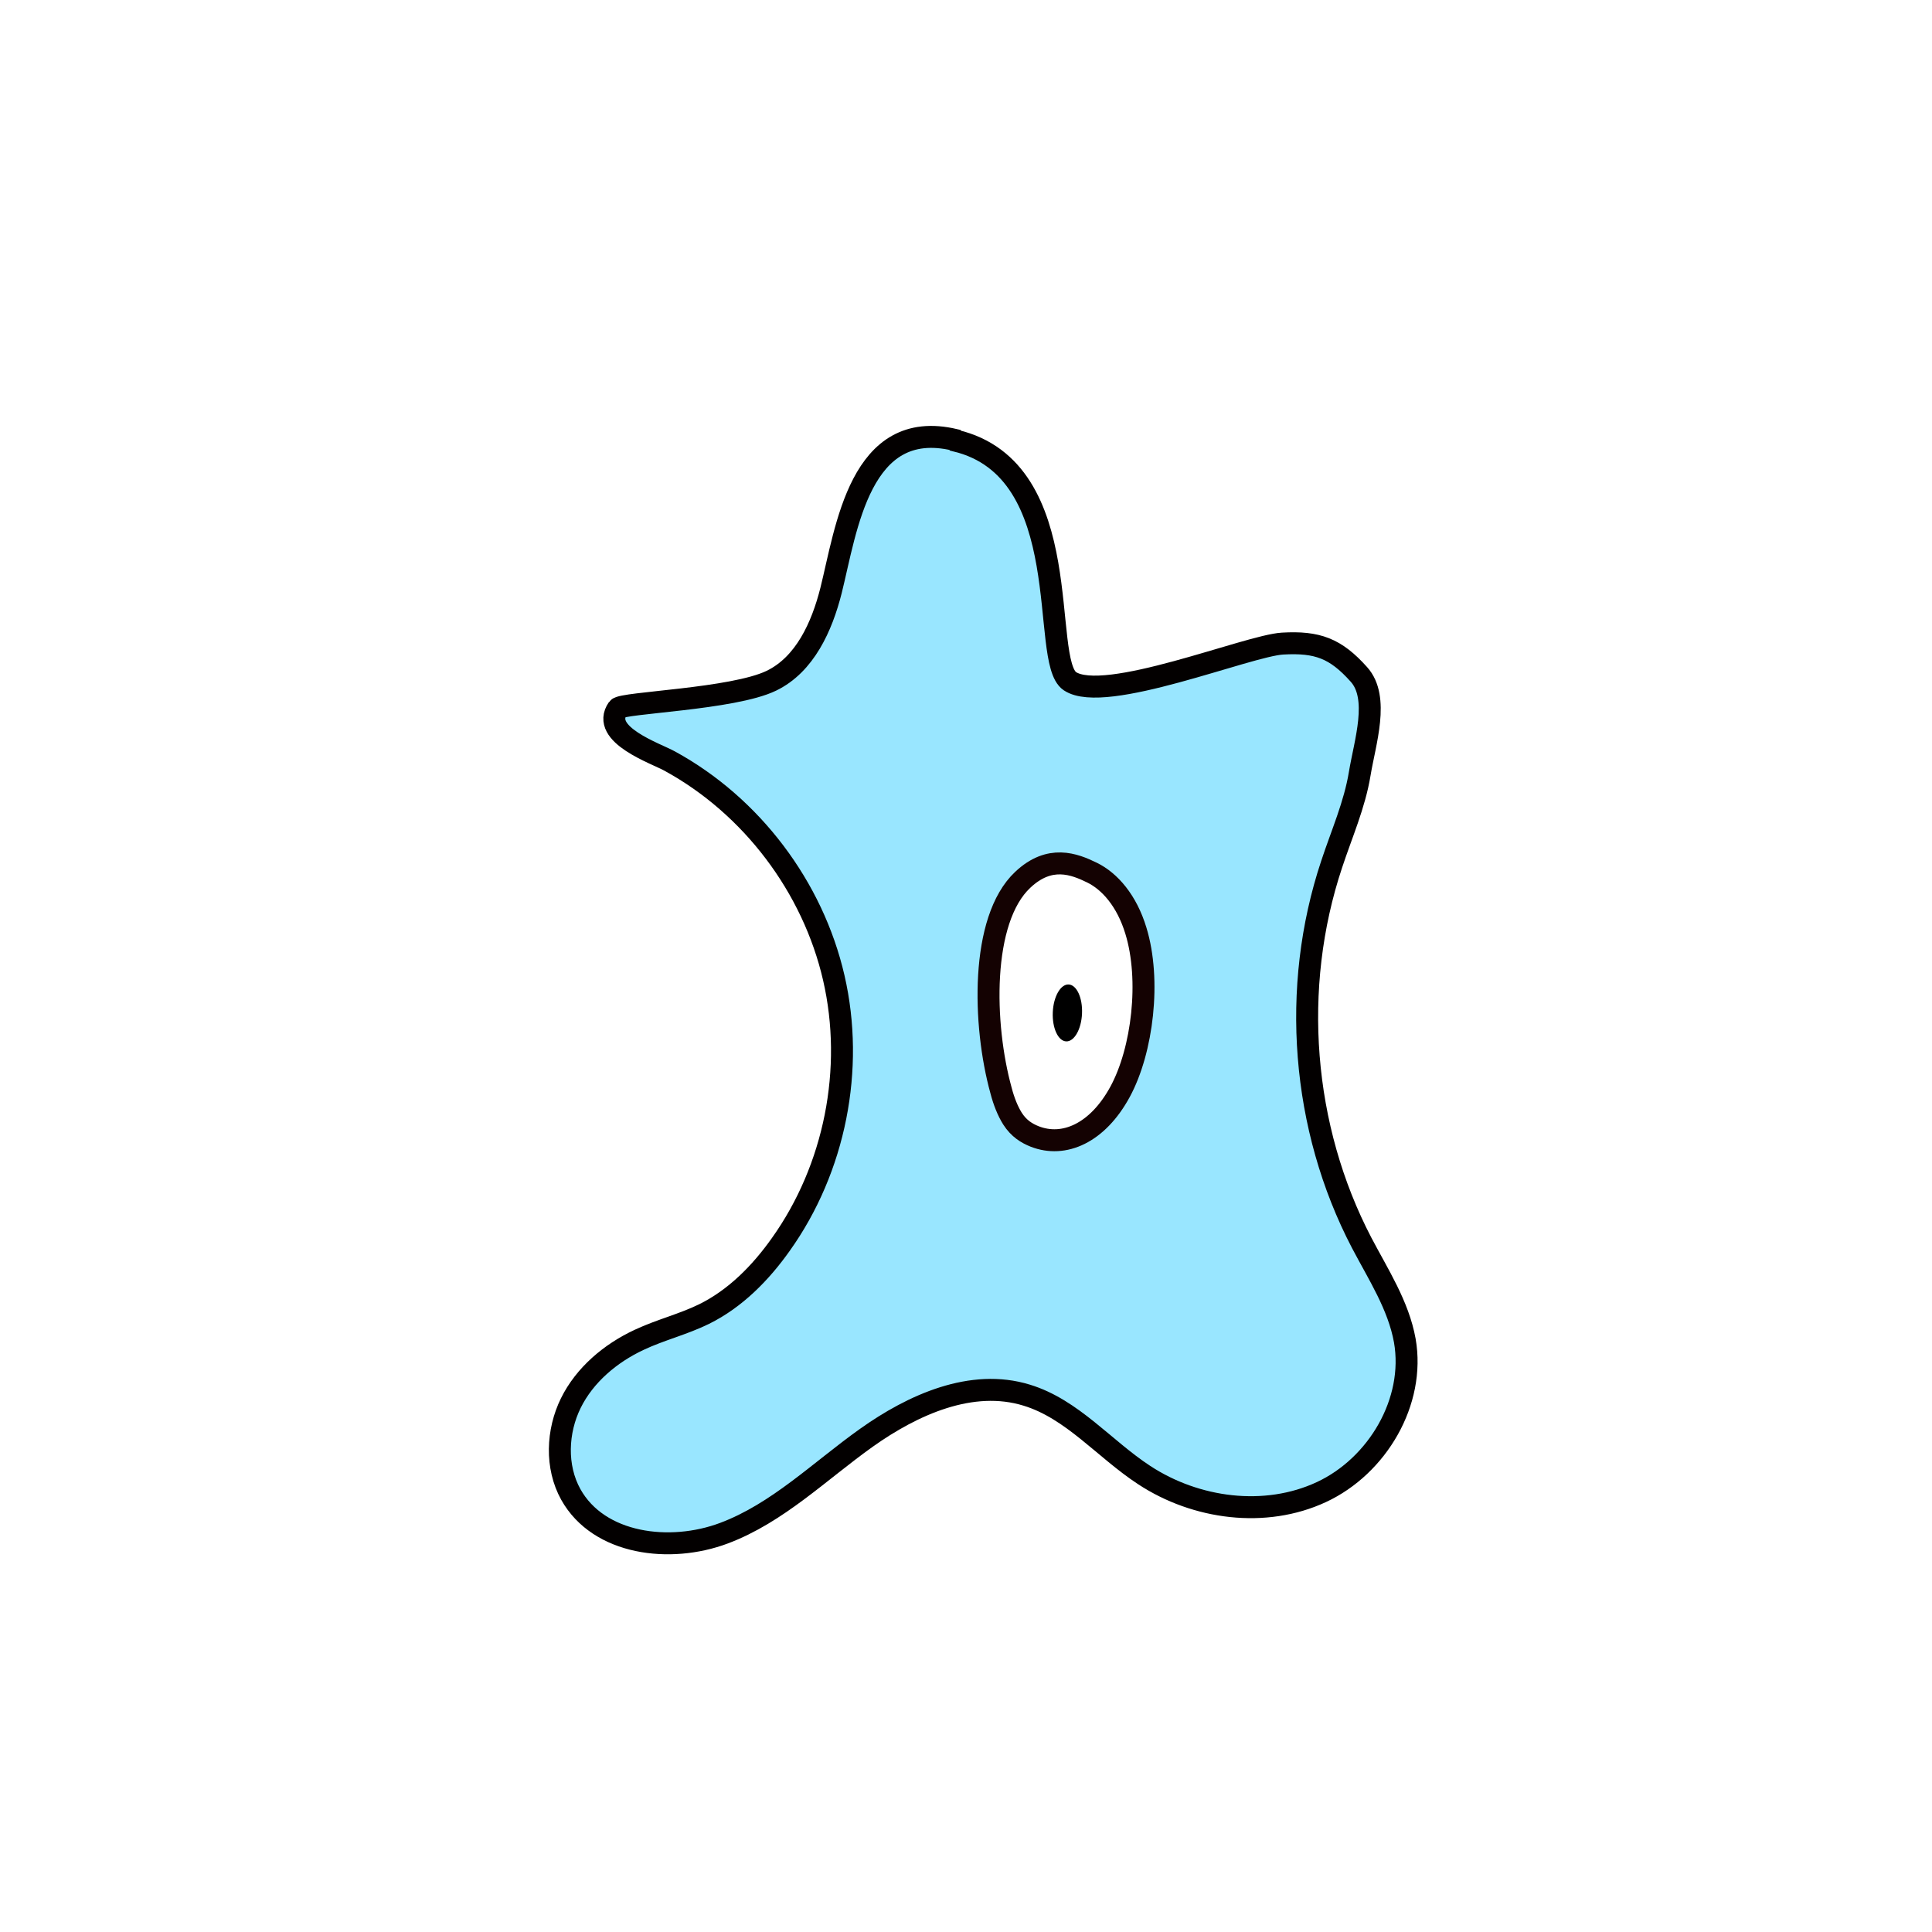 <svg width="1760" height="1760" viewBox="0 0 1760 1760" fill="none" xmlns="http://www.w3.org/2000/svg">
<rect width="1760" height="1760" fill="white"/>
<path d="M869.791 400.7C783.335 380.159 771.087 481.781 757.038 537.997C748.753 570.789 733.263 605.384 702.643 620.159C667.7 637.096 566.834 639.978 562.872 645.384C546.301 669.168 597.814 686.465 610.062 693.312C684.631 734.032 740.467 807.906 759.56 890.789C778.652 973.672 760.64 1064.48 711.288 1133.67C692.916 1159.62 669.862 1183.04 641.403 1197.09C622.311 1206.46 601.417 1211.51 582.325 1220.52C556.028 1232.77 532.612 1252.59 520.004 1278.18C507.396 1303.76 505.955 1336.19 520.004 1361.42C545.58 1407.18 610.423 1415.11 659.415 1396.73C708.407 1378.36 746.591 1340.16 789.099 1309.89C831.606 1279.62 885.281 1255.47 935.354 1270.97C976.781 1283.58 1005.96 1319.98 1042.34 1343.76C1089.53 1374.75 1152.58 1383.04 1203.73 1359.26C1254.88 1335.47 1289.46 1276.73 1279.74 1221.24C1273.97 1189.17 1255.6 1161.06 1240.47 1132.23C1185.72 1027.37 1175.63 899.798 1213.09 787.366C1222.1 759.978 1233.99 733.312 1238.67 704.844C1243.35 676.375 1257.04 635.654 1237.95 614.393C1216.7 590.609 1200.13 584.483 1168.43 586.285C1136.72 588.087 1006.32 641.78 974.62 620.519C946.882 601.78 982.545 428.087 870.512 401.42L869.791 400.7Z" fill="#99E6FF" stroke="#030000" stroke-width="20" stroke-miterlimit="10"/>
<path d="M931.752 801.42C892.846 837.816 895.368 933.672 911.939 993.492C914.46 1003.22 918.063 1012.23 922.385 1019.08C928.149 1028.09 935.354 1032.41 942.559 1035.29C969.216 1045.74 999.836 1032.41 1020.37 994.573C1040.9 956.735 1048.47 892.591 1034.78 847.906C1026.49 820.519 1011 802.862 994.793 794.934C978.582 787.006 956.248 778.357 931.752 801.42Z" fill="white" stroke="#140202" stroke-width="20" stroke-miterlimit="10"/>
<path d="M985.689 923.323C986.304 909.006 980.841 897.144 973.486 896.828C966.132 896.512 959.671 907.862 959.056 922.178C958.441 936.494 963.905 948.356 971.26 948.672C978.614 948.988 985.074 937.639 985.689 923.323Z" fill="black"/>
</svg>
